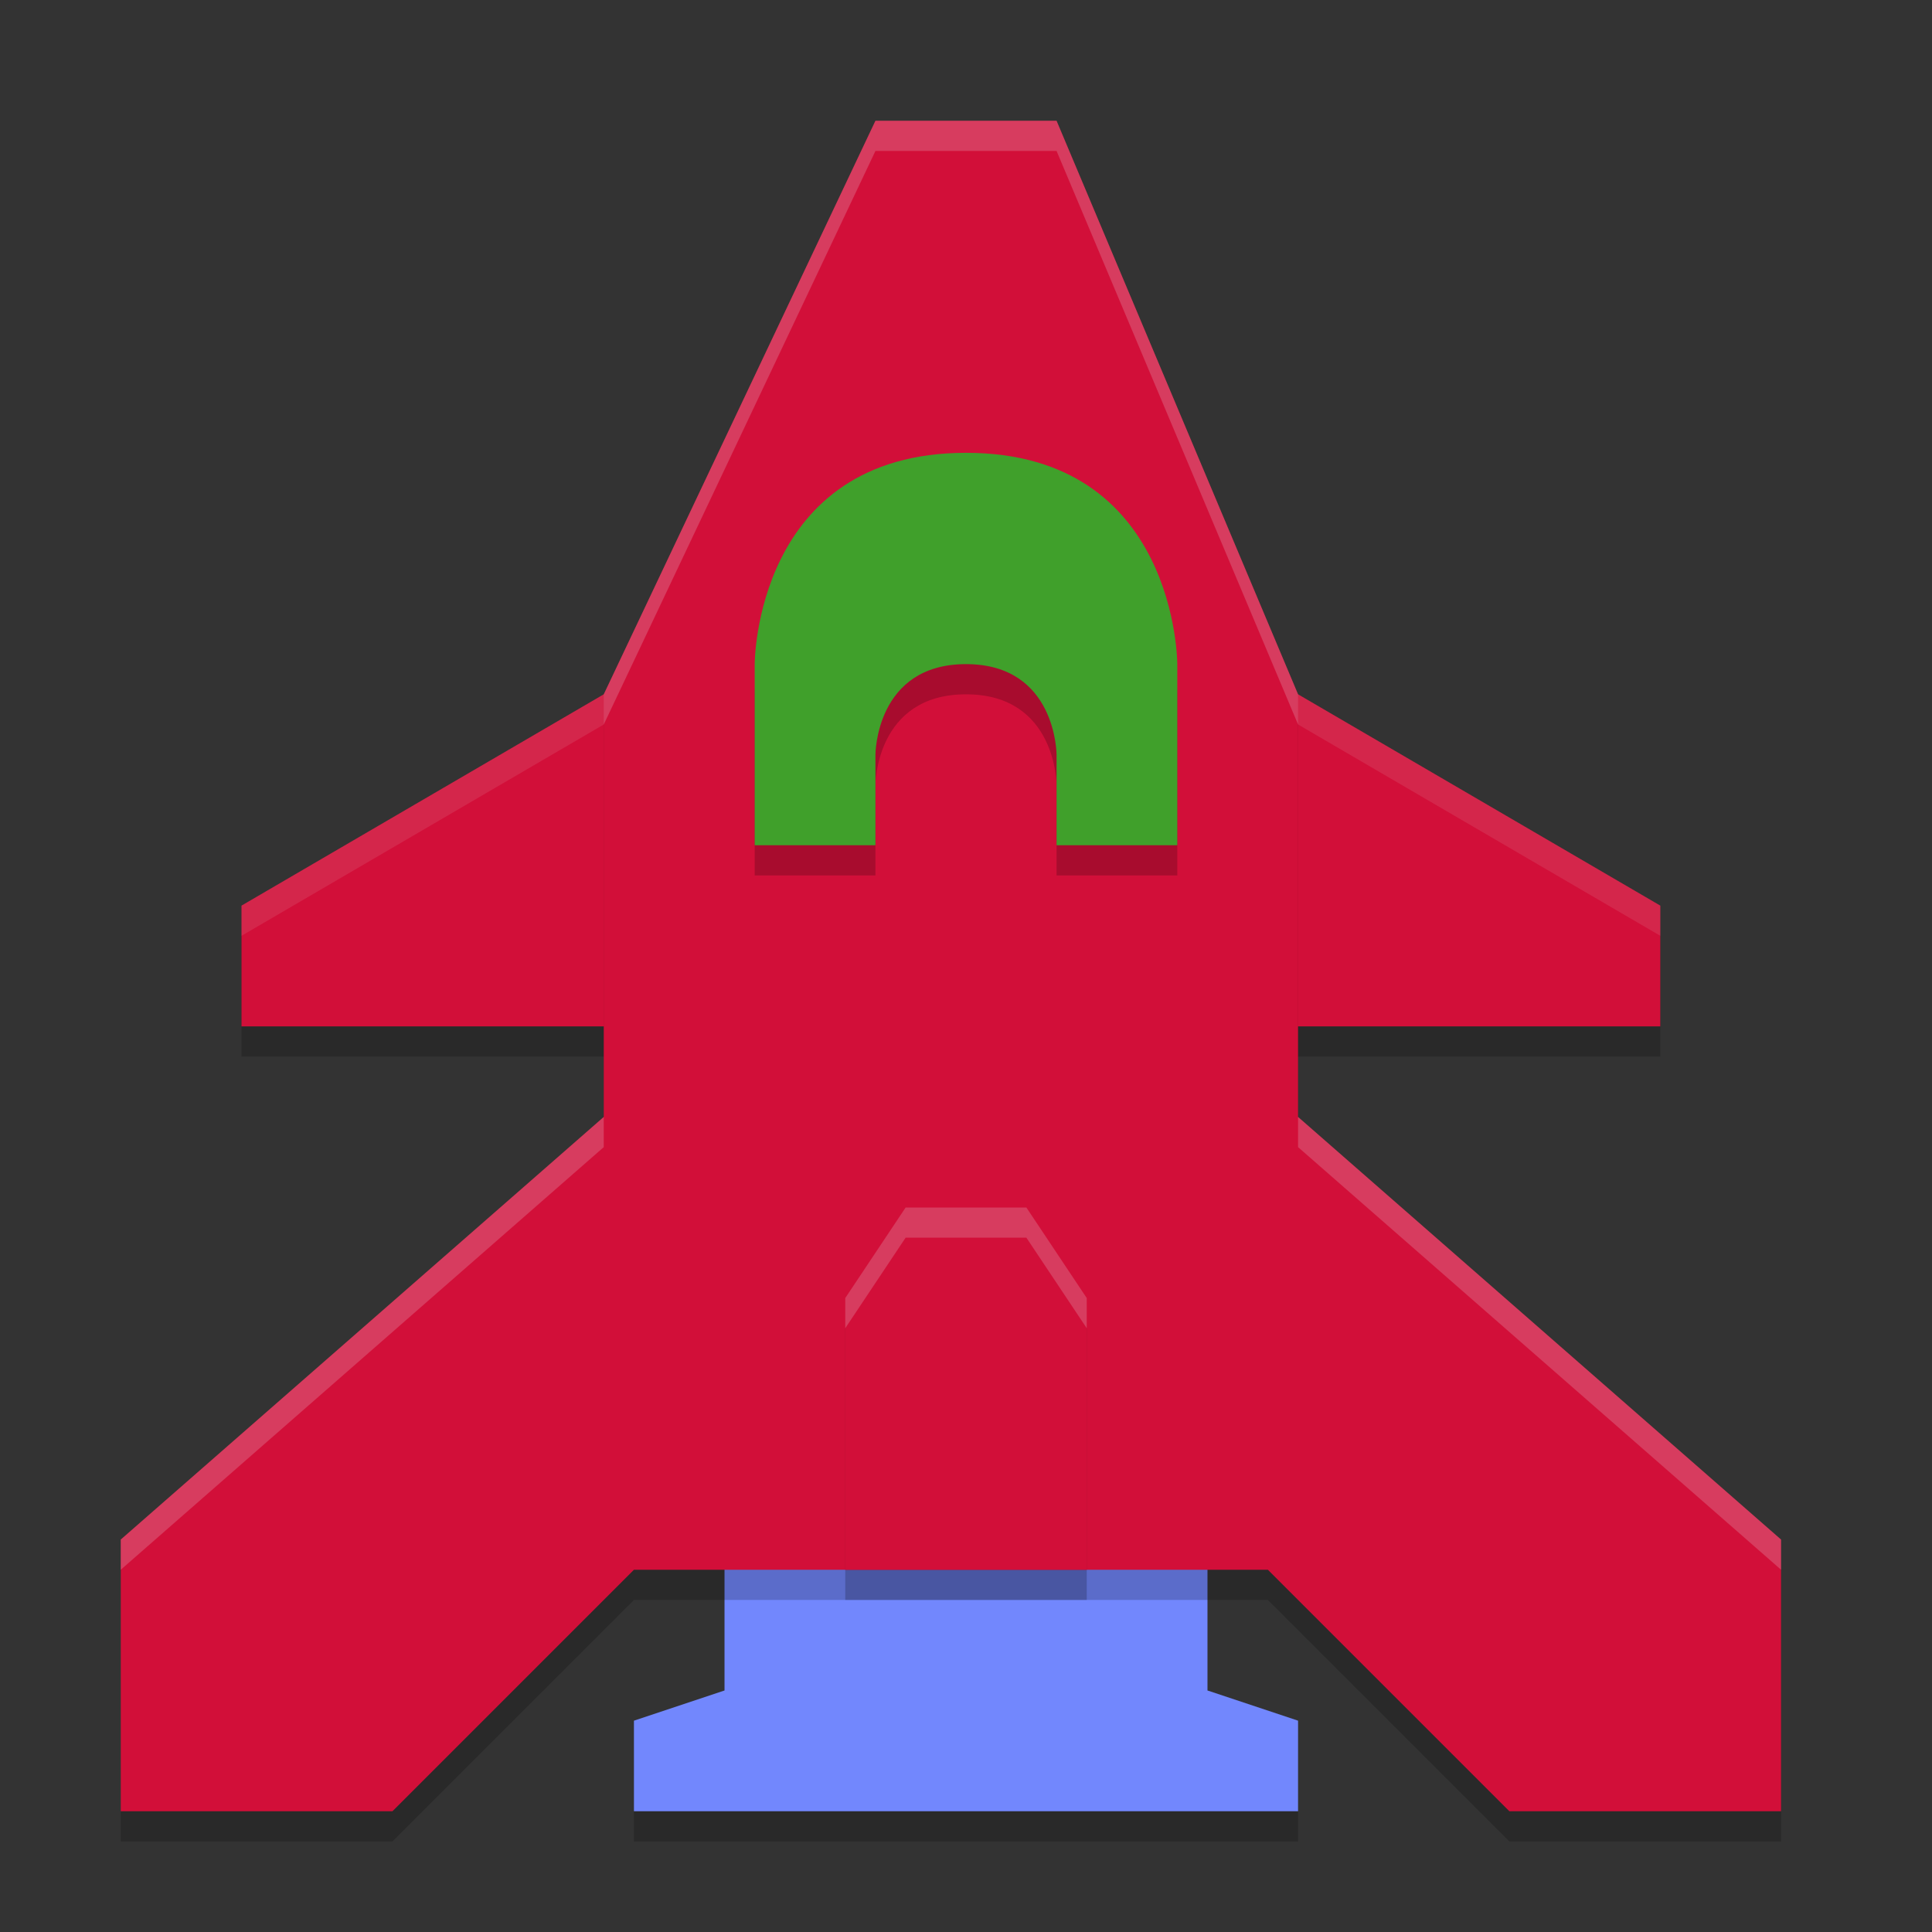 <svg width="64" height="64" version="1.1" xmlns="http://www.w3.org/2000/svg">
 <rect width="100%" height="100%" fill="#333333" stroke="none"/>
 <path d="m8 35h47v-4l-12-7h-23l-12 7z" style="opacity:.2"/>
 <path d="m24 52v5l-3 1v3h22v-3l-3-1v-5z" style="opacity:.2"/>
 <path d="m8 34h47v-4l-12-7h-23l-12 7z" style="fill:#d20f39"/>
 <path d="m20 23-12 7v1l12-7h23l12 7v-1l-12-7h-23z" style="fill:#eff1f5;opacity:.1"/>
 <path d="m24 51v5l-3 1v3h22v-3l-3-1v-5z" style="fill:#7287fd"/>
 <path d="m29 5-9 19v14l-16 14v9h9l8-8h21l8 8h9v-9l-16-14v-14l-8-19z" style="opacity:.2"/>
 <path d="m29 4-9 19v14l-16 14v9h9l8-8h21l8 8h9v-9l-16-14v-14l-8-19h-6z" style="fill:#d20f39"/>
 <path d="m28 53h8v-9l-2-3h-4l-2 3z" style="opacity:.2"/>
 <path d="m28 52h8v-9l-2-3h-4l-2 3z" style="fill:#d20f39"/>
 <path d="m25 29h4v-3s0-3 3-3 3 3 3 3v3h4v-6s0-7-7-7-7 7-7 7z" style="opacity:.2"/>
 <path d="m25 28h4v-3s0-3 3-3 3 3 3 3v3h4v-6s0-7-7-7-7 7-7 7z" style="fill:#40a02b"/>
 <path d="m30 40-2 3v1l2-3h4l2 3v-1l-2-3h-4z" style="fill:#eff1f5;opacity:.2"/>
 <path d="m29 4-9 19v1l9-19h6l8 19v-1l-8-19h-6zm-9 33-16 14v1l16-14v-1zm23 0v1l16 14v-1l-16-14z" style="fill:#eff1f5;opacity:.2"/>
</svg>
